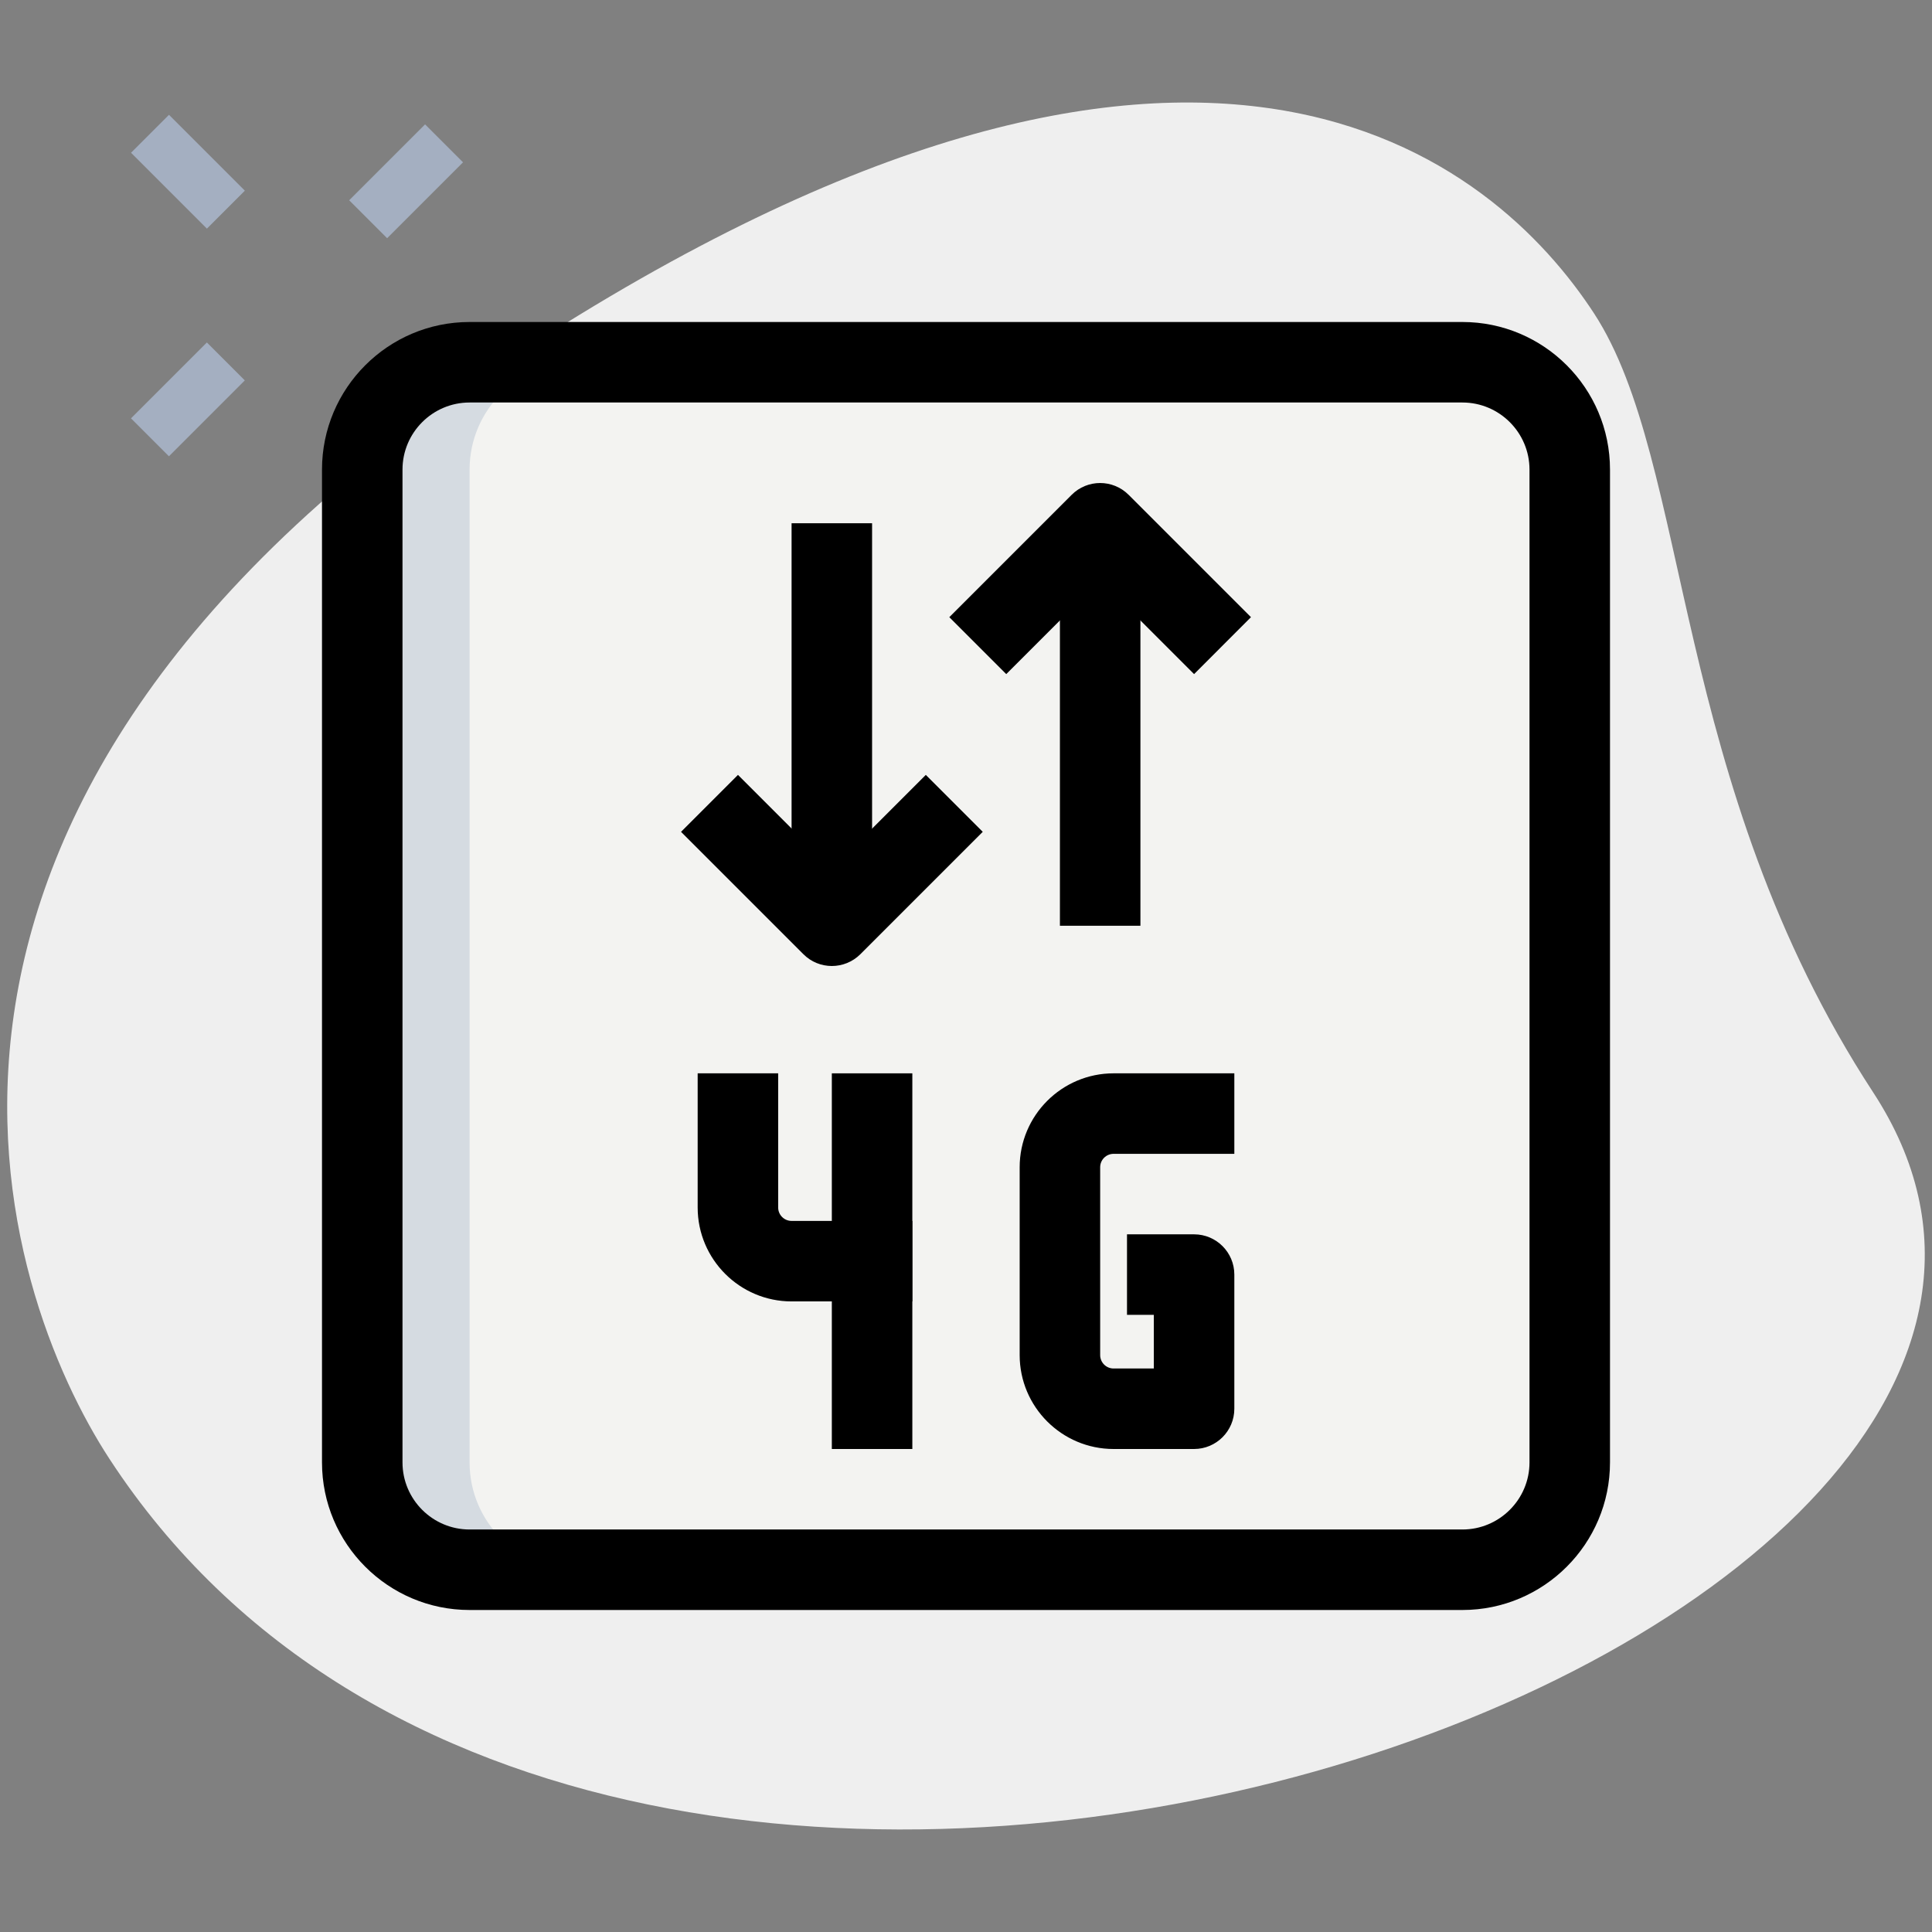 <svg id="_x31__x2C_5" enable-background="new 0 0 36 36" height="512" viewBox="0 0 36 36" width="512" xmlns="http://www.w3.org/2000/svg"><rect x="0" y="0" width="36" height="36" fill="#808080" stroke="none"/><path d="m34.904 20.355c-3.782-5.791-3.38-11.727-5.203-14.518s-7.256-7.603-20.093.782-9.572 17.5-7.566 20.569c9.388 14.372 39.561 3.423 32.862-6.833z" fill="#efefef"/><g fill="#a4afc1"><path d="m6.568 2.877h2v1h-2z" transform="matrix(.707 -.707 .707 .707 -.171 6.341)"/><path d="m2.503 6.942h2v1h-2z" transform="matrix(.707 -.707 .707 .707 -4.237 4.657)"/><path d="m3.003 2.2h1v2h-1z" transform="matrix(.707 -.707 .707 .707 -1.237 3.414)"/></g><path d="m27.25 29.25h-18.5c-1.105 0-2-.895-2-2v-18.5c0-1.105.895-2 2-2h18.5c1.105 0 2 .895 2 2v18.5c0 1.105-.895 2-2 2z" fill="#f3f3f1"/><path d="m8.75 27.25v-18.5c0-1.105.895-2 2-2h-2c-1.105 0-2 .895-2 2v18.5c0 1.105.895 2 2 2h2c-1.105 0-2-.895-2-2z" fill="#d5dbe1"/><path d="m17 24.25h-2.25c-.965 0-1.75-.785-1.75-1.75v-2.5h1.5v2.5c0 .138.112.25.25.25h2.25z"/><path d="m15.5 20h1.5v7h-1.5z"/><path d="m22.25 27h-1.5c-.965 0-1.75-.785-1.75-1.75v-3.5c0-.965.785-1.75 1.75-1.75h2.25v1.5h-2.25c-.138 0-.25.112-.25.25v3.5c0 .138.112.25.25.25h.75v-1h-.5v-1.5h1.25c.414 0 .75.336.75.75v2.5c0 .414-.336.75-.75.75z"/><path d="m19.75 10h1.5v7.25h-1.5z"/><path d="m22.25 12.561-1.75-1.75-1.75 1.75-1.061-1.061 2.28-2.28c.293-.293.768-.293 1.061 0l2.28 2.28z"/><path d="m14.75 9.75h1.5v7.25h-1.5z"/><path d="m15.5 18c-.192 0-.384-.073-.53-.22l-2.28-2.28 1.061-1.061 1.75 1.75 1.75-1.75 1.061 1.061-2.28 2.28c-.148.147-.34.22-.532.22z"/><path d="m27.25 30h-18.5c-1.517 0-2.75-1.233-2.75-2.75v-18.5c0-1.517 1.233-2.75 2.75-2.75h18.5c1.517 0 2.75 1.233 2.75 2.75v18.5c0 1.517-1.233 2.75-2.75 2.75zm-18.5-22.5c-.689 0-1.25.561-1.25 1.25v18.5c0 .689.561 1.25 1.25 1.25h18.5c.689 0 1.25-.561 1.25-1.25v-18.5c0-.689-.561-1.25-1.25-1.25z"/></svg>